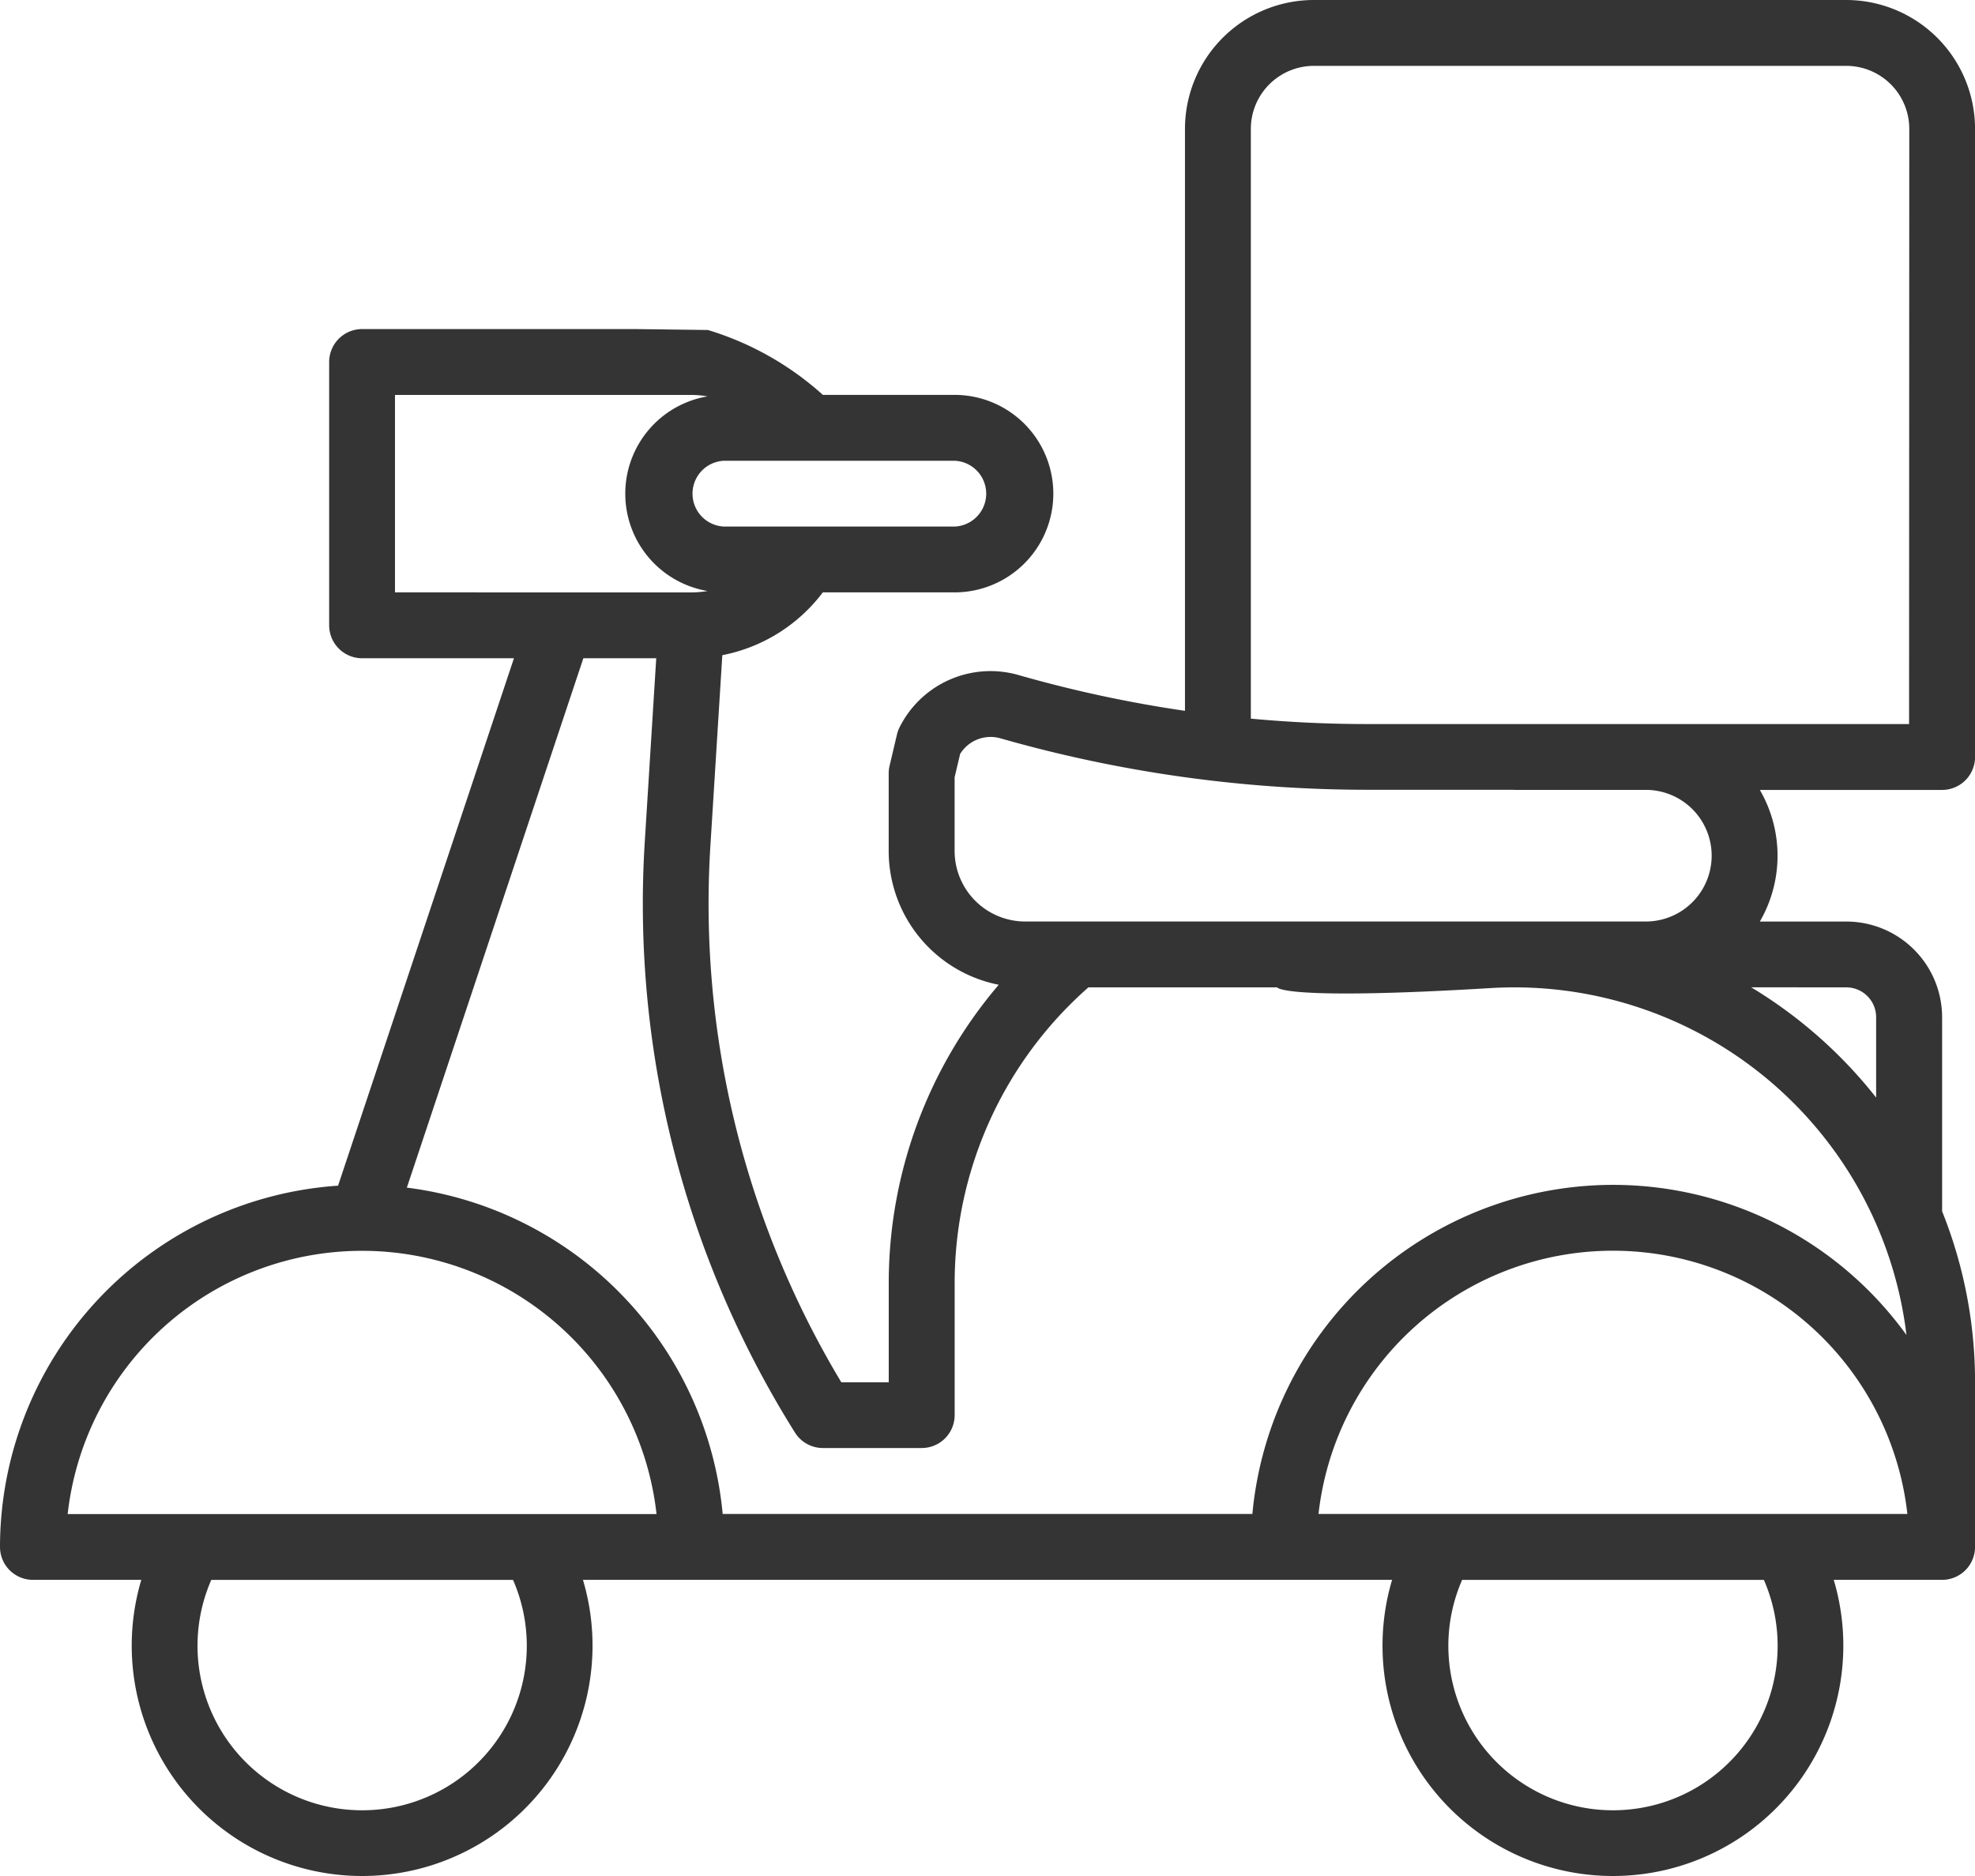 <svg xmlns="http://www.w3.org/2000/svg" width="38.616" height="36.685" viewBox="0 0 38.616 36.685"><defs><style>.a{fill:#343434;}</style></defs><path class="a" d="M52.1,32H41.688a2.522,2.522,0,0,0-2.519,2.519V45.9a24.844,24.844,0,0,1-3.256-.7,1.988,1.988,0,0,0-2.324,1.022.648.648,0,0,0-.051.14l-.145.615a.639.639,0,0,0-.017.148V48.64a2.667,2.667,0,0,0,2.152,2.617A8.984,8.984,0,0,0,33.377,57.1v1.931h-.927a18.169,18.169,0,0,1-2.558-10.525l.231-3.694a3.235,3.235,0,0,0,1.965-1.228h2.576a1.931,1.931,0,1,0,0-3.862H32.089a5.916,5.916,0,0,0-2.248-1.269l-1.393-.018H23.08a.644.644,0,0,0-.644.644v5.149a.644.644,0,0,0,.644.644h2.969L22.61,55.186A7.089,7.089,0,0,0,16,62.25a.644.644,0,0,0,.644.644h2.119a4.505,4.505,0,1,0,8.635,0H43.219a4.505,4.505,0,1,0,8.635,0h2.119a.644.644,0,0,0,.644-.644V59.031a8.962,8.962,0,0,0-.644-3.344v-3.8A1.873,1.873,0,0,0,52.1,50.021H50.409a2.565,2.565,0,0,0,0-2.574h3.564a.644.644,0,0,0,.644-.644V34.519A2.522,2.522,0,0,0,52.1,32ZM30.159,41.01h4.505a.644.644,0,0,1,0,1.287H30.159a.644.644,0,0,1,0-1.287Zm-6.436,2.574V39.723h5.792a1.914,1.914,0,0,1,.319.028,1.93,1.93,0,0,0,0,3.806,1.911,1.911,0,0,1-.319.028ZM23.08,67.4a3.217,3.217,0,0,1-2.949-4.505h5.9A3.217,3.217,0,0,1,23.08,67.4Zm-5.757-5.792a5.793,5.793,0,0,1,11.514,0ZM47.537,67.4a3.217,3.217,0,0,1-2.949-4.505h5.9A3.217,3.217,0,0,1,47.537,67.4ZM41.78,61.606a5.793,5.793,0,0,1,11.514,0Zm5.757-6.436a7.089,7.089,0,0,0-7.05,6.436H30.13a7.093,7.093,0,0,0-6.175-6.382l3.451-10.352h1.425l-.222,3.554a19.455,19.455,0,0,0,2.936,11.59.644.644,0,0,0,.546.3h1.931a.644.644,0,0,0,.644-.644V57.1a7.7,7.7,0,0,1,2.615-5.792h3.69s.095.26,4.173.014a7.723,7.723,0,0,1,8.132,6.784A7.075,7.075,0,0,0,47.537,55.17ZM52.1,51.308a.584.584,0,0,1,.583.583v1.572a9.08,9.08,0,0,0-2.443-2.156Zm1.227-5.149H45.606v1.287H48.18a1.287,1.287,0,1,1,0,2.574H36.046a1.381,1.381,0,0,1-1.381-1.381V47.2l.108-.457a.7.7,0,0,1,.788-.305,26.134,26.134,0,0,0,7.18,1.006h2.866V46.159H42.74q-1.145,0-2.283-.106V34.519a1.233,1.233,0,0,1,1.231-1.231H52.1a1.233,1.233,0,0,1,1.231,1.231Z" transform="translate(-16 -32)"/></svg>